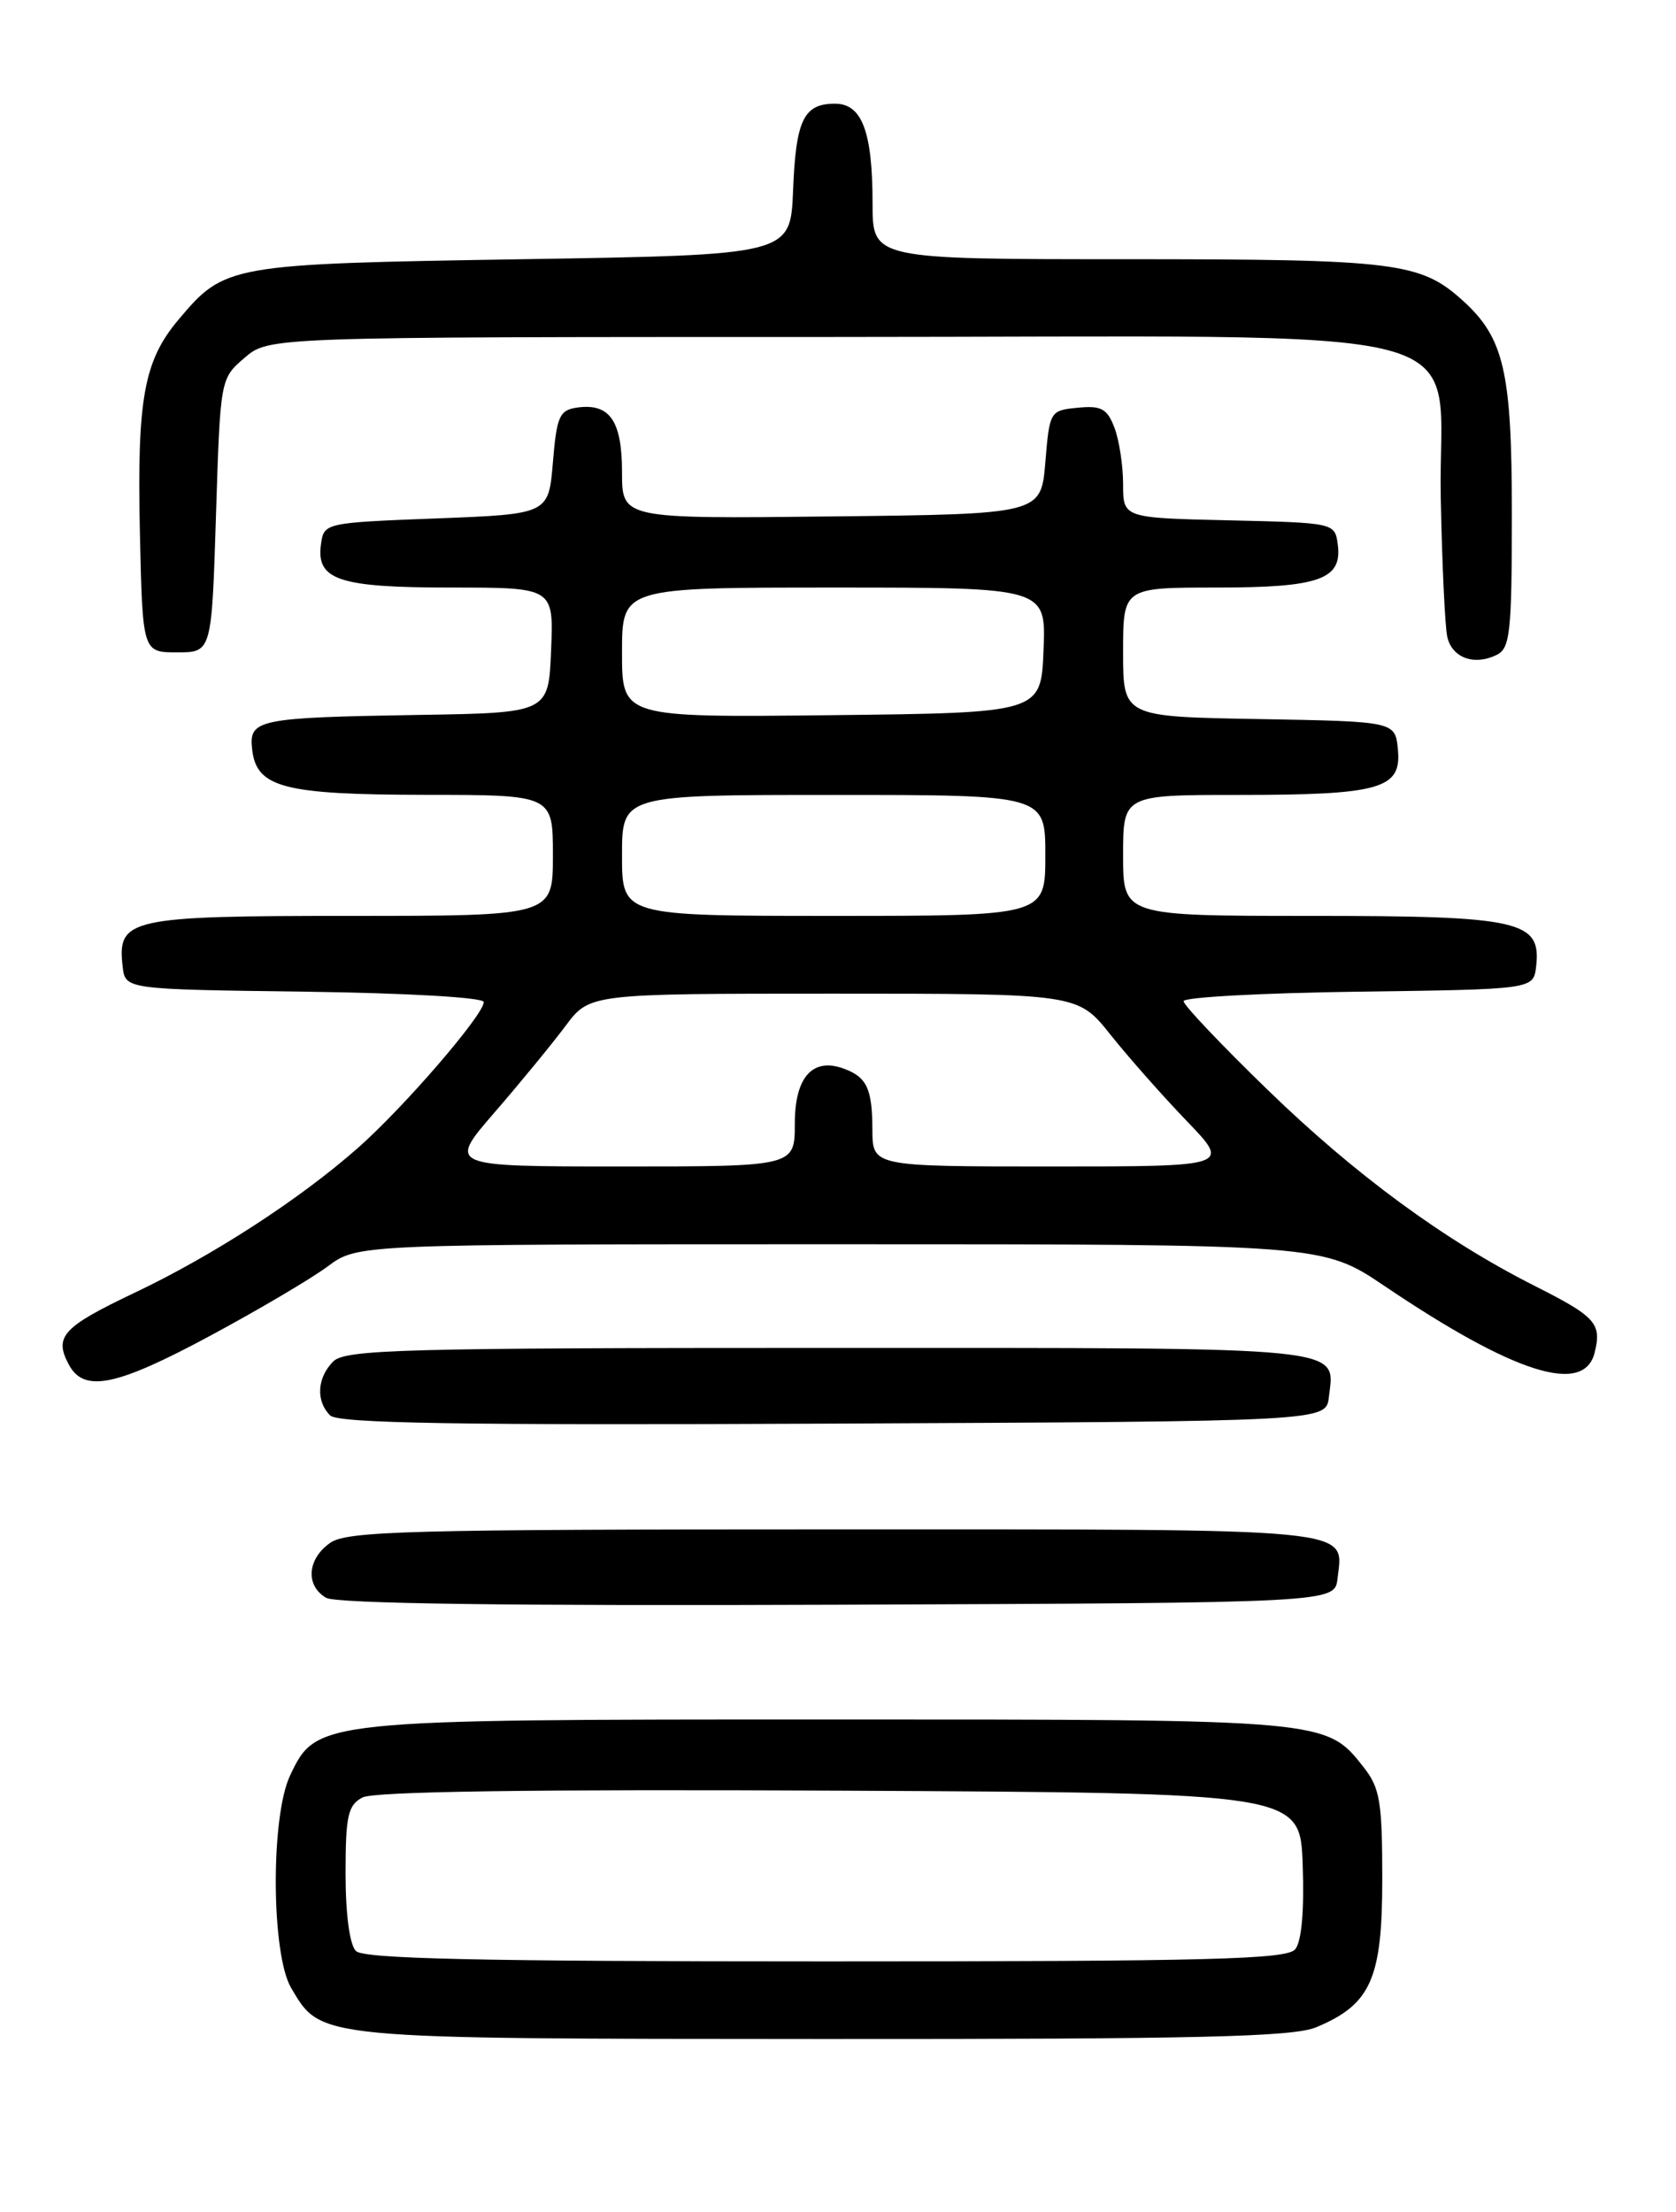 <?xml version="1.0" encoding="UTF-8" standalone="no"?>
<!DOCTYPE svg PUBLIC "-//W3C//DTD SVG 1.1//EN" "http://www.w3.org/Graphics/SVG/1.1/DTD/svg11.dtd" >
<svg xmlns="http://www.w3.org/2000/svg" xmlns:xlink="http://www.w3.org/1999/xlink" version="1.1" viewBox="0 0 194 256">
 <g >
 <path fill="currentColor"
d=" M 152.36 234.62 C 158.68 231.98 160.00 229.02 160.00 217.50 C 160.00 208.52 159.74 206.93 157.83 204.51 C 153.49 198.99 153.57 199.00 96.05 199.00 C 36.81 199.00 36.64 199.02 33.58 205.48 C 31.31 210.25 31.39 226.16 33.70 230.07 C 37.22 236.03 36.40 235.95 95.28 235.98 C 138.77 236.00 149.70 235.74 152.36 234.62 Z  M 154.82 182.69 C 155.50 176.77 157.88 177.00 96.60 177.00 C 47.39 177.00 40.17 177.19 38.22 178.56 C 35.56 180.42 35.33 183.51 37.75 184.92 C 38.90 185.60 59.18 185.87 97.00 185.72 C 154.50 185.50 154.50 185.50 154.82 182.69 Z  M 153.82 161.69 C 154.50 155.77 156.84 156.00 95.95 156.00 C 46.55 156.00 39.96 156.18 38.57 157.57 C 36.70 159.45 36.54 162.14 38.21 163.81 C 39.13 164.73 52.92 164.96 96.46 164.76 C 153.50 164.50 153.50 164.50 153.82 161.69 Z  M 24.39 154.56 C 29.95 151.57 36.05 147.97 37.94 146.56 C 41.39 144.00 41.39 144.00 97.24 144.00 C 153.09 144.00 153.09 144.00 160.30 148.86 C 175.27 158.96 183.33 161.51 184.58 156.56 C 185.42 153.17 184.73 152.40 177.68 148.84 C 167.18 143.54 156.92 136.01 146.75 126.15 C 141.39 120.95 137.00 116.33 137.00 115.87 C 137.00 115.41 146.11 114.92 157.25 114.77 C 177.50 114.50 177.50 114.50 177.81 111.85 C 178.42 106.55 175.98 106.00 151.78 106.00 C 130.00 106.00 130.00 106.00 130.00 99.00 C 130.00 92.00 130.00 92.00 143.43 92.00 C 159.77 92.00 162.25 91.29 161.81 86.75 C 161.50 83.50 161.50 83.50 145.75 83.22 C 130.00 82.95 130.00 82.95 130.00 75.47 C 130.00 68.00 130.00 68.00 140.81 68.00 C 152.78 68.00 155.42 67.05 154.84 62.94 C 154.50 60.52 154.39 60.50 142.25 60.22 C 130.00 59.94 130.00 59.94 130.00 56.03 C 130.00 53.89 129.55 50.95 129.00 49.50 C 128.16 47.30 127.48 46.92 124.75 47.19 C 121.54 47.50 121.49 47.58 121.00 53.50 C 120.50 59.50 120.50 59.50 96.25 59.77 C 72.00 60.04 72.00 60.04 72.00 54.64 C 72.00 48.69 70.57 46.64 66.81 47.17 C 64.76 47.46 64.44 48.17 64.00 53.50 C 63.50 59.50 63.50 59.50 50.50 60.00 C 37.63 60.49 37.50 60.53 37.16 62.94 C 36.56 67.13 39.17 68.00 52.23 68.00 C 64.09 68.00 64.09 68.00 63.79 75.25 C 63.50 82.50 63.50 82.50 48.50 82.74 C 29.76 83.05 28.78 83.25 29.19 86.76 C 29.70 91.15 32.83 91.97 49.25 91.99 C 64.00 92.00 64.00 92.00 64.00 99.00 C 64.00 106.00 64.00 106.00 40.57 106.00 C 14.90 106.00 13.55 106.30 14.20 111.88 C 14.50 114.50 14.50 114.50 35.25 114.77 C 47.15 114.93 56.00 115.44 56.00 115.97 C 56.00 117.44 46.72 128.20 41.41 132.87 C 34.62 138.85 24.63 145.32 15.55 149.63 C 7.25 153.58 6.23 154.69 7.96 157.92 C 9.72 161.22 13.44 160.46 24.39 154.56 Z  M 175.00 59.42 C 175.00 43.02 174.10 39.11 169.32 34.79 C 164.42 30.35 161.54 30.00 130.53 30.00 C 101.00 30.00 101.00 30.00 101.00 23.57 C 101.00 15.23 99.78 12.00 96.65 12.00 C 93.03 12.00 92.12 13.87 91.80 22.04 C 91.50 29.50 91.50 29.50 60.50 30.00 C 26.44 30.55 26.02 30.62 20.65 37.01 C 16.66 41.75 15.86 46.15 16.19 61.50 C 16.50 75.50 16.50 75.50 20.50 75.50 C 24.50 75.50 24.50 75.50 25.00 59.66 C 25.50 43.82 25.50 43.82 28.31 41.41 C 31.11 39.00 31.11 39.00 96.00 39.00 C 174.48 39.00 166.36 36.86 166.77 57.66 C 166.92 65.27 167.26 72.48 167.52 73.68 C 168.06 76.13 170.63 77.08 173.25 75.79 C 174.80 75.03 175.00 73.20 175.00 59.42 Z  M 41.20 225.80 C 40.47 225.07 40.00 221.54 40.00 216.84 C 40.00 210.16 40.27 208.92 41.95 208.03 C 43.25 207.33 61.60 207.07 97.20 207.24 C 150.50 207.50 150.50 207.50 150.79 215.85 C 150.98 221.14 150.66 224.71 149.92 225.60 C 148.95 226.77 139.99 227.00 95.58 227.00 C 55.55 227.00 42.10 226.70 41.20 225.80 Z  M 57.24 128.75 C 60.22 125.31 63.91 120.81 65.45 118.75 C 68.24 115.00 68.24 115.00 96.50 115.00 C 124.76 115.00 124.76 115.00 128.54 119.75 C 130.62 122.36 134.60 126.86 137.38 129.75 C 142.43 135.00 142.43 135.00 121.72 135.00 C 101.00 135.00 101.00 135.00 100.98 130.75 C 100.97 126.00 100.34 124.66 97.68 123.68 C 94.06 122.35 92.00 124.65 92.00 130.04 C 92.00 135.00 92.00 135.00 71.92 135.00 C 51.83 135.00 51.83 135.00 57.24 128.75 Z  M 72.00 99.00 C 72.00 92.00 72.00 92.00 96.50 92.00 C 121.00 92.00 121.00 92.00 121.00 99.00 C 121.00 106.00 121.00 106.00 96.50 106.00 C 72.00 106.00 72.00 106.00 72.00 99.00 Z  M 72.00 75.52 C 72.00 68.00 72.00 68.00 96.54 68.00 C 121.09 68.00 121.09 68.00 120.79 75.25 C 120.50 82.50 120.50 82.50 96.25 82.77 C 72.00 83.04 72.00 83.04 72.00 75.52 Z "/>
</g>
</svg>